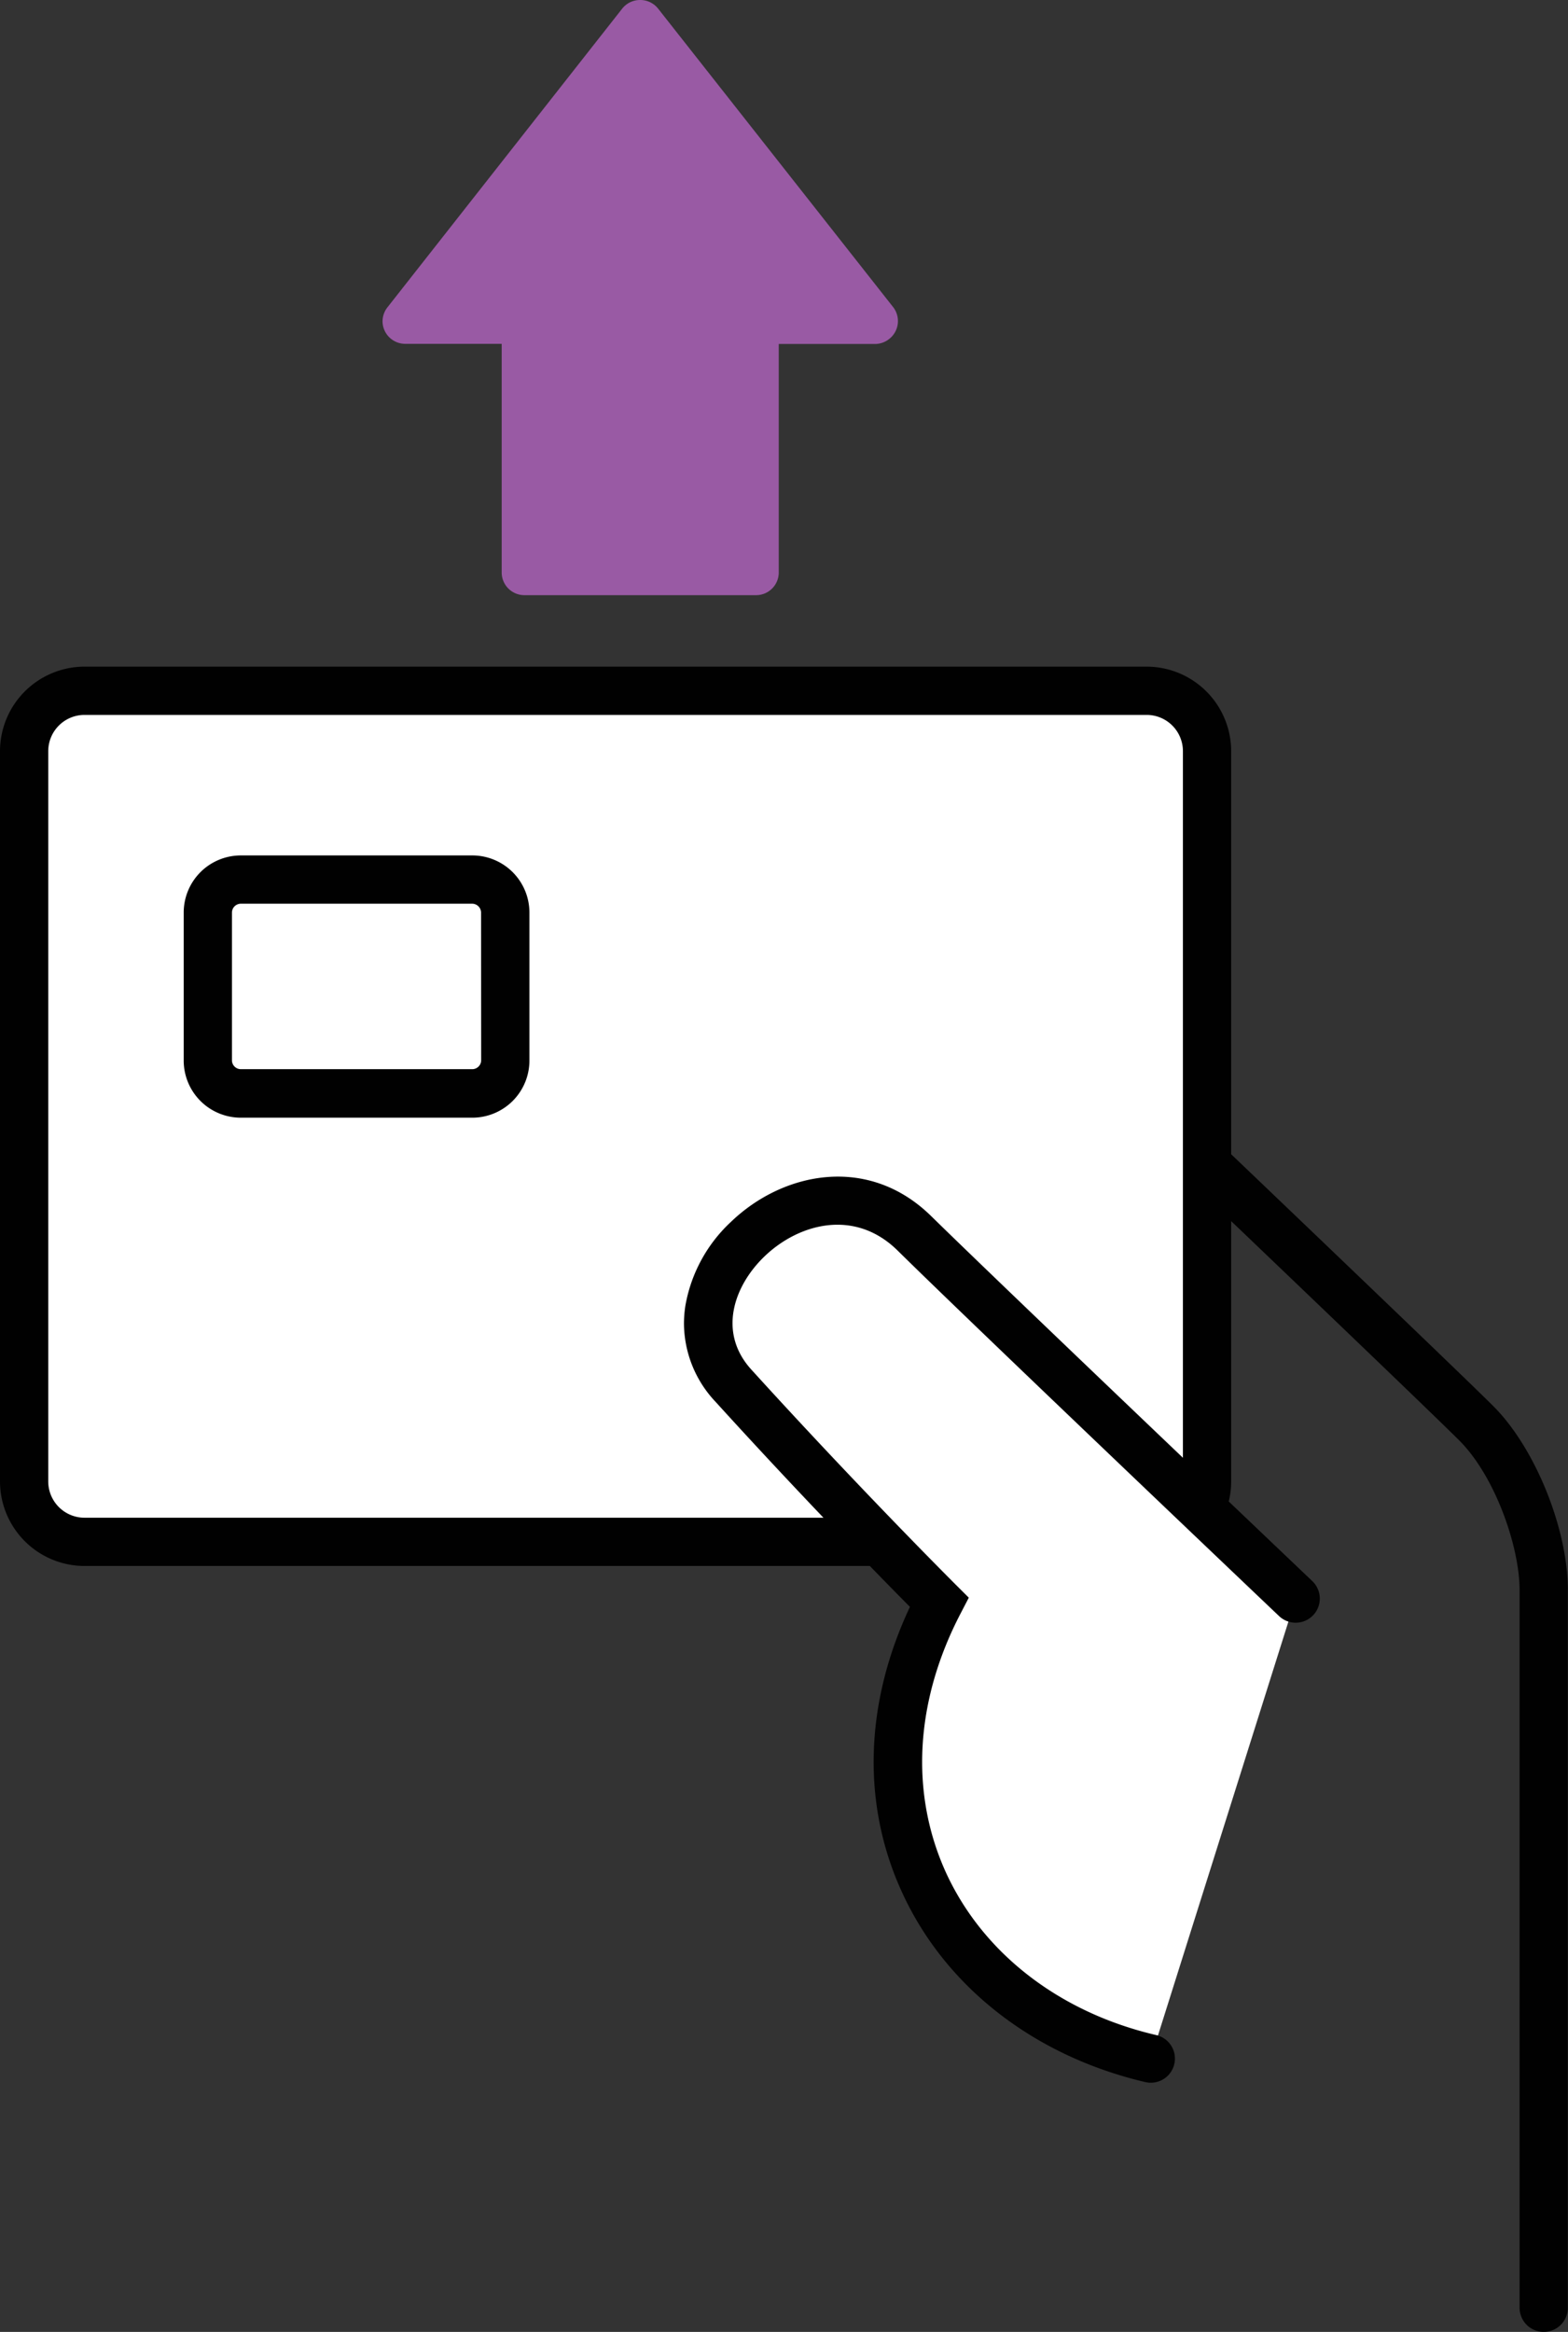 <svg xmlns="http://www.w3.org/2000/svg" viewBox="0 0 308.73 459">
  <rect x="0" y="0" width="308.73" height="459" fill="#333333" stroke="none"/>
  <g>
    <g>
      <path d="M217.5,214.49a4.75,4.75,0,0,1,8-3.43c2.49,2.36,60.9,58.1,68.54,65.73,8.22,8.22,14.66,24.12,14.66,36.19V454.25a4.75,4.75,0,0,1-9.5,0V313c0-8.5-4.78-22.37-11.88-29.47-7.56-7.56-67.77-65-68.37-65.58A4.74,4.74,0,0,1,217.5,214.49Z" style="fill: #010101"/>
      <g>
        <rect x="4.75" y="135.97" width="232.91" height="167.52" rx="11.89" style="fill: #fff"/>
        <path d="M0,291.6V147.86a16.66,16.66,0,0,1,16.64-16.64H225.77a16.66,16.66,0,0,1,16.64,16.64V291.6a16.66,16.66,0,0,1-16.64,16.64H16.64A16.66,16.66,0,0,1,0,291.6ZM232.91,147.86a7.14,7.14,0,0,0-7.14-7.14H16.64a7.14,7.14,0,0,0-7.14,7.14V291.6a7.14,7.14,0,0,0,7.14,7.14H225.77a7.14,7.14,0,0,0,7.14-7.14Z" style="fill: #010101"/>
      </g>
      <g>
        <path d="M255.1,314.69S195.5,258,180,242.78c-20.26-19.91-53.09,10.83-35.63,30,21.76,23.93,40.51,42.6,40.51,42.6-20.95,40.17.62,80.21,41.67,89.86" style="fill: #fff"/>
        <path d="M134.67,260.58a23.61,23.61,0,0,1,.27-3.53,29.44,29.44,0,0,1,9-16.56c10.18-9.79,27-13.31,39.42-1.1,15.3,15,74.46,71.29,75.05,71.85a4.75,4.75,0,0,1-6.54,6.89c-.6-.57-59.81-56.87-75.16-72-8.49-8.34-19.52-5.24-26.18,1.17-6.07,5.83-9.23,15-2.6,22.28,21.43,23.58,40.16,42.25,40.35,42.44l2.47,2.46-1.61,3.1c-9,17.27-10,35.38-2.89,51,7.28,15.89,22.38,27.57,41.42,32a4.75,4.75,0,1,1-2.17,9.25c-21.92-5.15-39.38-18.76-47.88-37.33-8-17.38-7.39-37.22,1.54-56.21-5.78-5.83-21.18-21.55-38.26-40.35A22.6,22.6,0,0,1,134.67,260.58Z" style="fill: #010101"/>
      </g>
      <path d="M36.17,208.72v-29.1a11.25,11.25,0,0,1,11.24-11.24H93a11.25,11.25,0,0,1,11.24,11.24v29.1A11.25,11.25,0,0,1,93,220H47.41A11.25,11.25,0,0,1,36.17,208.72Zm58.55-29.1A1.77,1.77,0,0,0,93,177.88H47.41a1.76,1.76,0,0,0-1.74,1.74v29.1a1.75,1.75,0,0,0,1.74,1.73H93a1.76,1.76,0,0,0,1.74-1.73Z" style="fill: #010101"/>
    </g>
    <g>
      <polygon points="103.23 112.63 148.9 112.63 148.9 63.2 172.33 63.2 126.06 4.47 79.8 63.2 103.23 63.2 103.23 112.63" style="fill: #995aa4"/>
      <path d="M126.07,0a4.47,4.47,0,0,1,3.51,1.7l46.26,58.73a4.47,4.47,0,0,1-.75,6.28,4.52,4.52,0,0,1-2.76,1h-19v45a4.46,4.46,0,0,1-4.41,4.44H103.25a4.47,4.47,0,0,1-4.47-4.47v-45h-19a4.47,4.47,0,0,1-4.46-4.48,4.52,4.52,0,0,1,1-2.75L122.53,1.67A4.47,4.47,0,0,1,126.07,0Zm37.06,58.73-37.06-47L89,58.73h14.22a4.47,4.47,0,0,1,4.47,4.47v45h36.73v-45a4.47,4.47,0,0,1,4.47-4.47h14.23Z" style="fill: #995aa4"/>
    </g>
  </g>
</svg>
